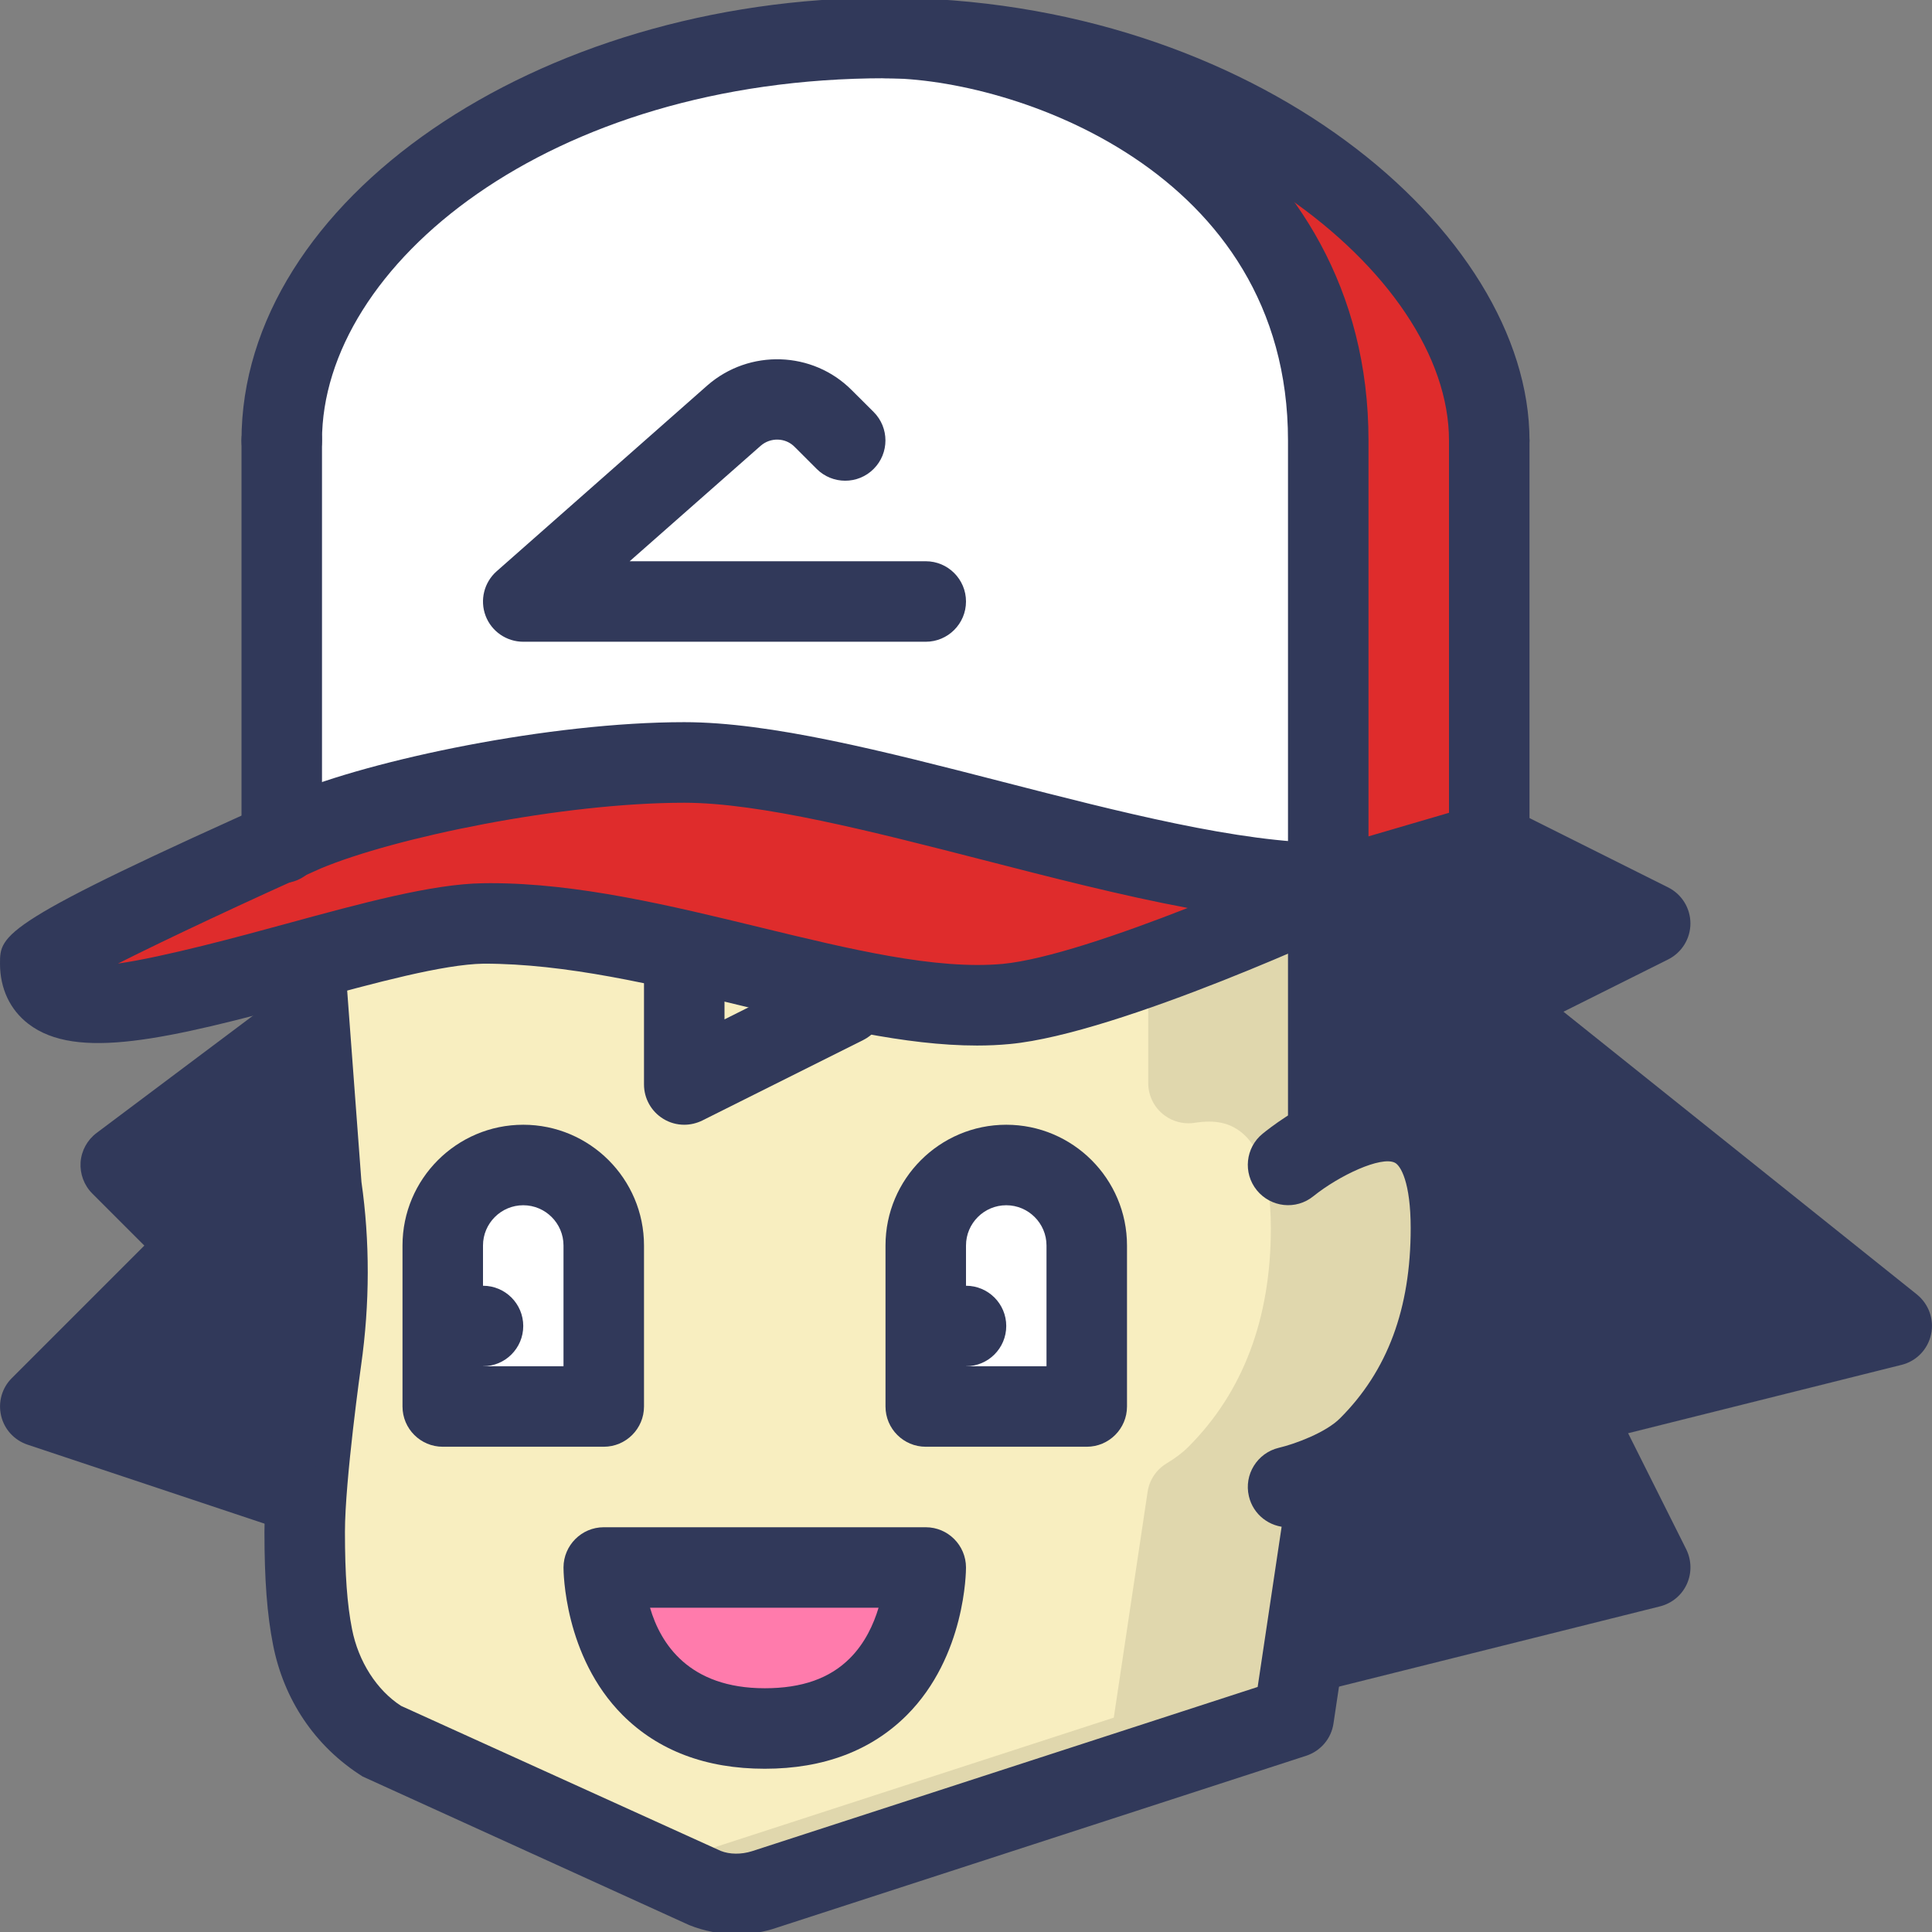 <?xml version="1.0" encoding="iso-8859-1"?>
<!-- Generator: Adobe Illustrator 19.0.0, SVG Export Plug-In . SVG Version: 6.00 Build 0)  -->
<svg version="1.1" id="Layer_1" xmlns="http://www.w3.org/2000/svg" xmlns:xlink="http://www.w3.org/1999/xlink" x="0px" y="0px"
	 viewBox="0 0 24 24" style="enable-background:new 0 0 24 24;" xml:space="preserve">
<rect x="0" y="0" width="24" height="24" fill="#808080" stroke="none"/>
<g>
	<g>
		<g>
			<path style="fill:#31395A;" d="M9.422,12.03c-0.002,0-0.304-0.072-0.304-0.072C9.079,11.949,9.039,11.944,9,11.944
				c-0.111,0-0.22,0.037-0.309,0.107C8.57,12.146,8.5,12.291,8.5,12.444v0.219c0,0.173,0.09,0.334,0.237,0.425
				c0.08,0.05,0.171,0.075,0.263,0.075c0.076,0,0.153-0.018,0.224-0.053l0.297-0.148c0.187-0.093,0.296-0.292,0.273-0.5
				C9.772,12.254,9.624,12.082,9.422,12.03z"/>
		</g>
		<g>
			<path style="fill:#31395A;" d="M3.91,13.626c-0.014-0.182-0.126-0.342-0.292-0.417c-0.066-0.03-0.137-0.045-0.207-0.045
				c-0.106,0-0.212,0.034-0.3,0.1l-1.15,0.863c-0.116,0.087-0.188,0.22-0.199,0.365c-0.01,0.145,0.043,0.287,0.146,0.389
				l0.593,0.592l-1.428,1.428c-0.123,0.123-0.173,0.3-0.133,0.468c0.039,0.169,0.164,0.305,0.328,0.359l1.938,0.646
				C3.258,18.392,3.311,18.4,3.364,18.4c0.095,0,0.189-0.027,0.271-0.08c0.128-0.082,0.211-0.217,0.227-0.368
				c0.056-0.531,0.123-1.013,0.13-1.062c0.103-0.72,0.103-1.45,0.004-2.136L3.91,13.626z"/>
		</g>
		<g>
			<path style="fill:#31395A;" d="M22.712,15.841L18.5,12.472l1.105-0.553c0.169-0.085,0.276-0.258,0.276-0.447
				s-0.107-0.362-0.276-0.447l-0.931-0.465c-0.07-0.035-0.146-0.053-0.224-0.053c-0.047,0-0.094,0.006-0.139,0.02l-1.451,0.42
				c-0.214,0.062-0.361,0.258-0.361,0.48v2.026c0,0.146,0.063,0.285,0.175,0.38c0.091,0.078,0.207,0.12,0.325,0.12
				c0.025,0,0.051-0.002,0.076-0.006c0.06-0.009,0.118-0.015,0.178-0.015c0.108,0,0.202,0.019,0.286,0.06
				c0.32,0.152,0.483,0.579,0.483,1.266c0,1.122-0.345,2.035-1.024,2.715c-0.07,0.071-0.162,0.14-0.271,0.206
				c-0.128,0.077-0.215,0.207-0.236,0.354L16.3,19.809c-0.025,0.166,0.034,0.332,0.158,0.444c0.093,0.084,0.213,0.13,0.336,0.13
				c0.04,0,0.081-0.005,0.121-0.015l2.98-0.745c0.147-0.037,0.27-0.138,0.333-0.276s0.061-0.297-0.007-0.433l-0.722-1.442
				l3.021-0.755c0.185-0.046,0.327-0.192,0.367-0.378C22.929,16.153,22.86,15.96,22.712,15.841z"/>
		</g>
	</g>
	<g>
		<path style="fill:#F8EEC0;" d="M9.154,23.528c-0.139,0-0.279-0.027-0.407-0.078l-4.035-1.837c-0.412-0.266-0.72-0.719-0.829-1.276
			c-0.067-0.343-0.098-0.745-0.098-1.306c0-0.68,0.204-2.125,0.206-2.14c0.103-0.721,0.103-1.451,0-2.169l-0.163-2.188
			c-0.012-0.148-0.088-0.284-0.209-0.37c-0.086-0.061-0.188-0.093-0.29-0.093c-0.031,0-0.062,0.003-0.093,0.009
			c0.15-0.04,0.301-0.081,0.452-0.123C4.592,11.71,5.434,11.481,6,11.472l0.128-0.001c0.993,0,2.163,0.285,3.196,0.536
			c1.016,0.248,1.975,0.481,2.817,0.481c0.122,0,0.241-0.005,0.356-0.016c1.005-0.095,2.977-0.933,3.778-1.289
			c0.096-0.043,0.176-0.115,0.229-0.206c0.045,0.012,0.091,0.019,0.136,0.019c0.043,0,0.087-0.006,0.13-0.019l0.021-0.006
			c-0.177,0.08-0.293,0.257-0.293,0.455v2.026c0,0.146,0.063,0.285,0.175,0.38c0.091,0.078,0.207,0.12,0.325,0.12
			c0.025,0,0.051-0.002,0.076-0.006c0.06-0.009,0.118-0.015,0.178-0.015c0.108,0,0.202,0.019,0.285,0.059
			c0.321,0.153,0.484,0.579,0.484,1.266c0,1.122-0.345,2.035-1.023,2.714c-0.071,0.072-0.163,0.141-0.272,0.207
			c-0.128,0.077-0.215,0.207-0.236,0.354l-0.42,2.804L9.499,23.47C9.387,23.509,9.271,23.528,9.154,23.528z"/>
	</g>
	<g>
		<g>
			<path style="fill:#E0D7AD;" d="M17.539,13.991c-0.083-0.04-0.177-0.059-0.285-0.059c-0.06,0-0.118,0.005-0.178,0.015
				c-0.025,0.004-0.051,0.006-0.076,0.006c-0.118,0-0.234-0.042-0.325-0.12c-0.111-0.095-0.175-0.234-0.175-0.38v-2.026
				c0-0.198,0.116-0.375,0.293-0.455l-0.021,0.006c-0.043,0.013-0.087,0.019-0.13,0.019c-0.045,0-0.091-0.007-0.136-0.019
				c-0.054,0.091-0.134,0.163-0.229,0.206c-0.438,0.194-1.225,0.531-2.013,0.813v1.457c0,0.146,0.063,0.285,0.175,0.38
				c0.091,0.078,0.207,0.12,0.325,0.12c0.025,0,0.051-0.002,0.076-0.006c0.06-0.009,0.118-0.015,0.178-0.015
				c0.108,0,0.202,0.019,0.285,0.059c0.321,0.153,0.484,0.579,0.484,1.266c0,1.122-0.345,2.035-1.023,2.714
				c-0.071,0.072-0.163,0.141-0.272,0.207c-0.128,0.077-0.215,0.207-0.236,0.354l-0.42,2.804l-5.677,1.844l0.59,0.268
				c0.128,0.051,0.269,0.078,0.407,0.078c0.117,0,0.232-0.019,0.346-0.056l6.571-2.135l0.42-2.804
				c0.021-0.147,0.108-0.277,0.236-0.354c0.109-0.066,0.201-0.135,0.272-0.207c0.679-0.679,1.023-1.592,1.023-2.714
				C18.023,14.57,17.86,14.144,17.539,13.991z"/>
		</g>
	</g>
	<g>
		<path style="fill:#FFFFFF;" d="M11,0.472c-4.486,0-7.5,2.585-7.5,5v4.245c0,0.161,0.077,0.312,0.208,0.406
			C3.794,10.185,3.896,10.217,4,10.217c0.054,0,0.107-0.009,0.16-0.026C5.22,9.834,7.051,9.472,8.5,9.472
			c1.011,0,2.378,0.352,3.827,0.725c1.368,0.351,2.585,0.649,3.631,0.736c0.015,0.001,0.028,0.002,0.042,0.002
			c0.125,0,0.246-0.047,0.339-0.132c0.103-0.095,0.161-0.229,0.161-0.368V5.472C16.5,1.731,12.723,0.472,11,0.472z"/>
	</g>
	<g>
		<path style="fill:#FF7BAC;" d="M9.5,21.472c-0.601,0-1.063-0.17-1.412-0.52C7.507,20.369,7.5,19.479,7.5,19.471l4,0.001
			c0,0.007-0.007,0.896-0.589,1.48C10.562,21.302,10.101,21.472,9.5,21.472z"/>
	</g>
	<g>
		<g>
			<path style="fill:#FFFFFF;" d="M11.5,17.472v-2c0-0.551,0.448-1,1-1s1,0.449,1,1v2H11.5z"/>
		</g>
		<g>
			<path style="fill:#FFFFFF;" d="M5.5,17.472v-2c0-0.551,0.448-1,1-1s1,0.449,1,1v2H5.5z"/>
		</g>
	</g>
	<g>
		<g>
			<path style="fill:#DF2C2C;" d="M16.38,2.117c-0.088-0.063-0.19-0.094-0.292-0.094c-0.128,0-0.256,0.049-0.353,0.145
				c-0.173,0.172-0.196,0.444-0.056,0.644c0.544,0.771,0.82,1.665,0.82,2.66v4.918c0,0.158,0.074,0.306,0.2,0.4
				c0.088,0.065,0.193,0.1,0.3,0.1c0.047,0,0.095-0.007,0.141-0.02l1-0.293c0.213-0.063,0.359-0.258,0.359-0.48V5.472
				C18.5,4.307,17.728,3.085,16.38,2.117z"/>
		</g>
		<g>
			<path style="fill:#DF2C2C;" d="M14.845,10.788c-0.804-0.151-1.675-0.375-2.525-0.594c-1.383-0.355-2.813-0.722-3.819-0.722
				c-1.6,0-3.729,0.443-4.725,0.861c0,0-0.322,0.143-0.343,0.155c-0.801,0.361-1.639,0.755-2.193,1.035
				c-0.219,0.11-0.325,0.363-0.251,0.596c0.065,0.211,0.261,0.35,0.477,0.35c0.023,0,0.047-0.001,0.07-0.005
				c0.614-0.088,1.584-0.353,2.166-0.512c0.892-0.243,1.733-0.473,2.39-0.482c1.031,0,2.147,0.271,3.233,0.535
				c1.016,0.248,1.975,0.481,2.817,0.481c0.122,0,0.241-0.005,0.358-0.016c0.508-0.048,1.327-0.292,2.436-0.728
				c0.208-0.082,0.336-0.291,0.315-0.512C15.229,11.01,15.064,10.829,14.845,10.788z"/>
		</g>
	</g>
	<g id="Ash">
		<g id="Ash_Hat_1_">
			<g>
				<path style="fill:#31395A;" d="M3.5,10.972c-0.276,0-0.5-0.224-0.5-0.5v-5c0-0.276,0.224-0.5,0.5-0.5S4,5.196,4,5.472v5
					C4,10.748,3.776,10.972,3.5,10.972z"/>
			</g>
			<g>
				<path style="fill:#31395A;" d="M18.5,5.972c-0.276,0-0.5-0.224-0.5-0.5c0-2.081-3.058-4.5-7-4.5c-4.188,0-7,2.327-7,4.5
					c0,0.276-0.224,0.5-0.5,0.5S3,5.748,3,5.472c0-2.981,3.663-5.5,8-5.5c4.579,0,8,2.904,8,5.5C19,5.748,18.776,5.972,18.5,5.972z"
					/>
			</g>
			<g>
				<path style="fill:#31395A;" d="M12.137,12.988c-0.894,0-1.887-0.242-2.931-0.496c-1.083-0.263-2.182-0.522-3.198-0.521
					c-0.503,0.008-1.354,0.24-2.179,0.465c-1.765,0.48-2.878,0.74-3.475,0.284C0.125,12.545,0,12.28,0,11.971
					c0-0.365,0-0.501,3.582-2.1c1.04-0.437,3.258-0.9,4.918-0.9c1.071,0,2.471,0.359,3.951,0.74c1.454,0.374,2.956,0.76,4.049,0.76
					c0.051,0,0.101,0.008,0.146,0.022L18,10.097V5.472c0-0.276,0.224-0.5,0.5-0.5s0.5,0.224,0.5,0.5v5
					c0,0.223-0.147,0.418-0.361,0.48l-1.81,0.524c-0.049,0.029-2.922,1.365-4.282,1.493C12.413,12.982,12.275,12.988,12.137,12.988z
					 M6.091,10.971c1.093,0,2.24,0.279,3.352,0.549c1.122,0.273,2.179,0.529,3.011,0.454c0.538-0.051,1.452-0.363,2.3-0.695
					c-0.818-0.153-1.692-0.378-2.551-0.599c-1.355-0.348-2.757-0.708-3.702-0.708c-1.518,0-3.6,0.431-4.521,0.818
					c-0.887,0.396-1.886,0.863-2.515,1.18c0.577-0.083,1.521-0.339,2.102-0.498c0.924-0.252,1.797-0.49,2.426-0.5
					C6.024,10.971,6.058,10.971,6.091,10.971z"/>
			</g>
			<g>
				<path style="fill:#31395A;" d="M16.5,11.472c-0.276,0-0.5-0.224-0.5-0.5v-5.5c0-3.367-3.434-4.5-5-4.5
					c-0.276,0-0.5-0.224-0.5-0.5s0.224-0.5,0.5-0.5c2.42,0,6,1.748,6,5.5v5.5C17,11.248,16.776,11.472,16.5,11.472z"/>
			</g>
			<g>
				<path style="fill:#31395A;" d="M11.5,7.972h-5c-0.208,0-0.395-0.129-0.468-0.323S6.013,7.235,6.169,7.097l2.62-2.311
					c0.521-0.453,1.306-0.426,1.79,0.059l0.274,0.273c0.195,0.195,0.195,0.512,0,0.707c-0.195,0.196-0.512,0.195-0.707,0.001
					L9.872,5.552C9.758,5.435,9.571,5.431,9.449,5.538L7.822,6.972H11.5c0.276,0,0.5,0.224,0.5,0.5S11.776,7.972,11.5,7.972z"/>
			</g>
		</g>
		<g>
			<path style="fill:#31395A;" d="M16.5,20.972c-0.225,0-0.429-0.151-0.485-0.379c-0.066-0.268,0.096-0.539,0.364-0.606l3.396-0.849
				l-0.722-1.442c-0.067-0.136-0.07-0.295-0.007-0.433s0.186-0.239,0.333-0.276l3.021-0.755l-4.212-3.369
				c-0.133-0.107-0.203-0.274-0.185-0.443c0.018-0.169,0.121-0.318,0.273-0.395l1.105-0.553l-1.105-0.553
				c-0.247-0.124-0.347-0.424-0.224-0.671c0.125-0.247,0.424-0.345,0.671-0.224l2,1c0.169,0.085,0.276,0.258,0.276,0.447
				s-0.107,0.362-0.276,0.447l-1.301,0.65l4.39,3.512c0.148,0.119,0.217,0.312,0.176,0.497c-0.04,0.186-0.183,0.333-0.367,0.378
				l-3.396,0.849l0.722,1.442c0.067,0.136,0.07,0.295,0.007,0.433s-0.186,0.239-0.333,0.276l-4,1
				C16.581,20.967,16.54,20.972,16.5,20.972z"/>
		</g>
		<g>
			<path style="fill:#31395A;" d="M16.5,14.472c-0.276,0-0.5-0.224-0.5-0.5v-3c0-0.276,0.224-0.5,0.5-0.5s0.5,0.224,0.5,0.5v3
				C17,14.248,16.776,14.472,16.5,14.472z"/>
		</g>
		<g>
			<path style="fill:#31395A;" d="M9.154,24.028c-0.201,0-0.403-0.038-0.593-0.114l-4.057-1.846
				c-0.599-0.378-0.98-0.962-1.112-1.635c-0.074-0.375-0.107-0.807-0.107-1.402c0-0.709,0.202-2.15,0.211-2.211
				c0.096-0.673,0.096-1.355,0-2.028l-0.209-2.783c-0.021-0.275,0.187-0.515,0.462-0.536c0.268-0.02,0.516,0.186,0.536,0.461
				l0.205,2.749c0.105,0.733,0.105,1.51-0.004,2.276c-0.002,0.013-0.201,1.431-0.201,2.07c0,0.528,0.027,0.9,0.088,1.209
				c0.079,0.402,0.307,0.758,0.609,0.953l3.972,1.802c0.109,0.043,0.253,0.046,0.388,0.003l6.281-2.04l0.383-2.56
				c0.041-0.274,0.298-0.462,0.568-0.421c0.272,0.041,0.461,0.295,0.42,0.569l-0.429,2.865c-0.027,0.188-0.159,0.343-0.34,0.402
				l-6.571,2.134C9.493,24.001,9.323,24.028,9.154,24.028z"/>
		</g>
		<g>
			<path style="fill:#31395A;" d="M16,18.972c-0.228,0-0.433-0.156-0.486-0.386c-0.063-0.268,0.104-0.537,0.372-0.601
				c0.2-0.047,0.583-0.188,0.761-0.367c0.59-0.59,0.877-1.362,0.877-2.361c0-0.568-0.124-0.779-0.198-0.814
				c-0.171-0.083-0.686,0.156-1.011,0.417c-0.216,0.175-0.529,0.139-0.703-0.075c-0.173-0.214-0.141-0.528,0.073-0.702
				c0.198-0.161,1.23-0.944,2.07-0.543c0.51,0.243,0.769,0.82,0.769,1.717c0,1.259-0.394,2.292-1.17,3.068
				c-0.438,0.438-1.16,0.615-1.24,0.634C16.075,18.968,16.037,18.972,16,18.972z"/>
		</g>
		<g>
			<path style="fill:#31395A;" d="M3.5,18.972c-0.053,0-0.105-0.008-0.158-0.026l-3-1c-0.164-0.055-0.289-0.19-0.328-0.359
				c-0.04-0.168,0.01-0.346,0.133-0.468l1.646-1.646l-0.646-0.646c-0.103-0.103-0.155-0.244-0.146-0.389
				c0.011-0.145,0.083-0.277,0.199-0.364l2-1.5c0.22-0.165,0.533-0.122,0.7,0.1c0.165,0.221,0.12,0.534-0.101,0.7L2.26,14.528
				l0.593,0.592c0.195,0.195,0.195,0.512,0,0.707l-1.428,1.428L3.657,18c0.262,0.087,0.403,0.37,0.316,0.632
				C3.904,18.84,3.709,18.972,3.5,18.972z"/>
		</g>
		<g>
			<path style="fill:#31395A;" d="M8.5,13.972c-0.092,0-0.183-0.025-0.263-0.075C8.09,13.806,8,13.645,8,13.472v-1.5
				c0-0.276,0.224-0.5,0.5-0.5s0.5,0.224,0.5,0.5v0.691l1.276-0.638c0.248-0.122,0.547-0.024,0.671,0.224
				c0.123,0.247,0.023,0.547-0.224,0.671l-2,1C8.653,13.954,8.576,13.972,8.5,13.972z"/>
		</g>
		<g>
			<path style="fill:#31395A;" d="M13.5,17.972h-2c-0.276,0-0.5-0.224-0.5-0.5v-2c0-0.827,0.673-1.5,1.5-1.5s1.5,0.673,1.5,1.5v2
				C14,17.748,13.776,17.972,13.5,17.972z M12,16.972h1v-1.5c0-0.276-0.225-0.5-0.5-0.5s-0.5,0.224-0.5,0.5V16.972z"/>
		</g>
		<g>
			<circle style="fill:#31395A;" cx="12" cy="16.472" r="0.5"/>
		</g>
		<g>
			<path style="fill:#31395A;" d="M7.5,17.972h-2c-0.276,0-0.5-0.224-0.5-0.5v-2c0-0.827,0.673-1.5,1.5-1.5s1.5,0.673,1.5,1.5v2
				C8,17.748,7.776,17.972,7.5,17.972z M6,16.972h1v-1.5c0-0.276-0.225-0.5-0.5-0.5S6,15.196,6,15.472V16.972z"/>
		</g>
		<g>
			<circle style="fill:#31395A;" cx="6" cy="16.472" r="0.5"/>
		</g>
		<g>
			<path style="fill:#31395A;" d="M9.5,21.972c-0.73,0-1.324-0.225-1.766-0.667C7.005,20.574,7,19.515,7,19.471
				c0.001-0.275,0.225-0.499,0.5-0.499h4c0.275,0,0.499,0.223,0.5,0.499c0,0.045-0.005,1.103-0.734,1.834
				C10.824,21.747,10.23,21.972,9.5,21.972z M8.075,19.972c0.13,0.445,0.481,1,1.425,1c0.461,0,0.808-0.122,1.058-0.373
				c0.187-0.187,0.294-0.421,0.356-0.627H8.075z"/>
		</g>
	</g>
</g>
</svg>
